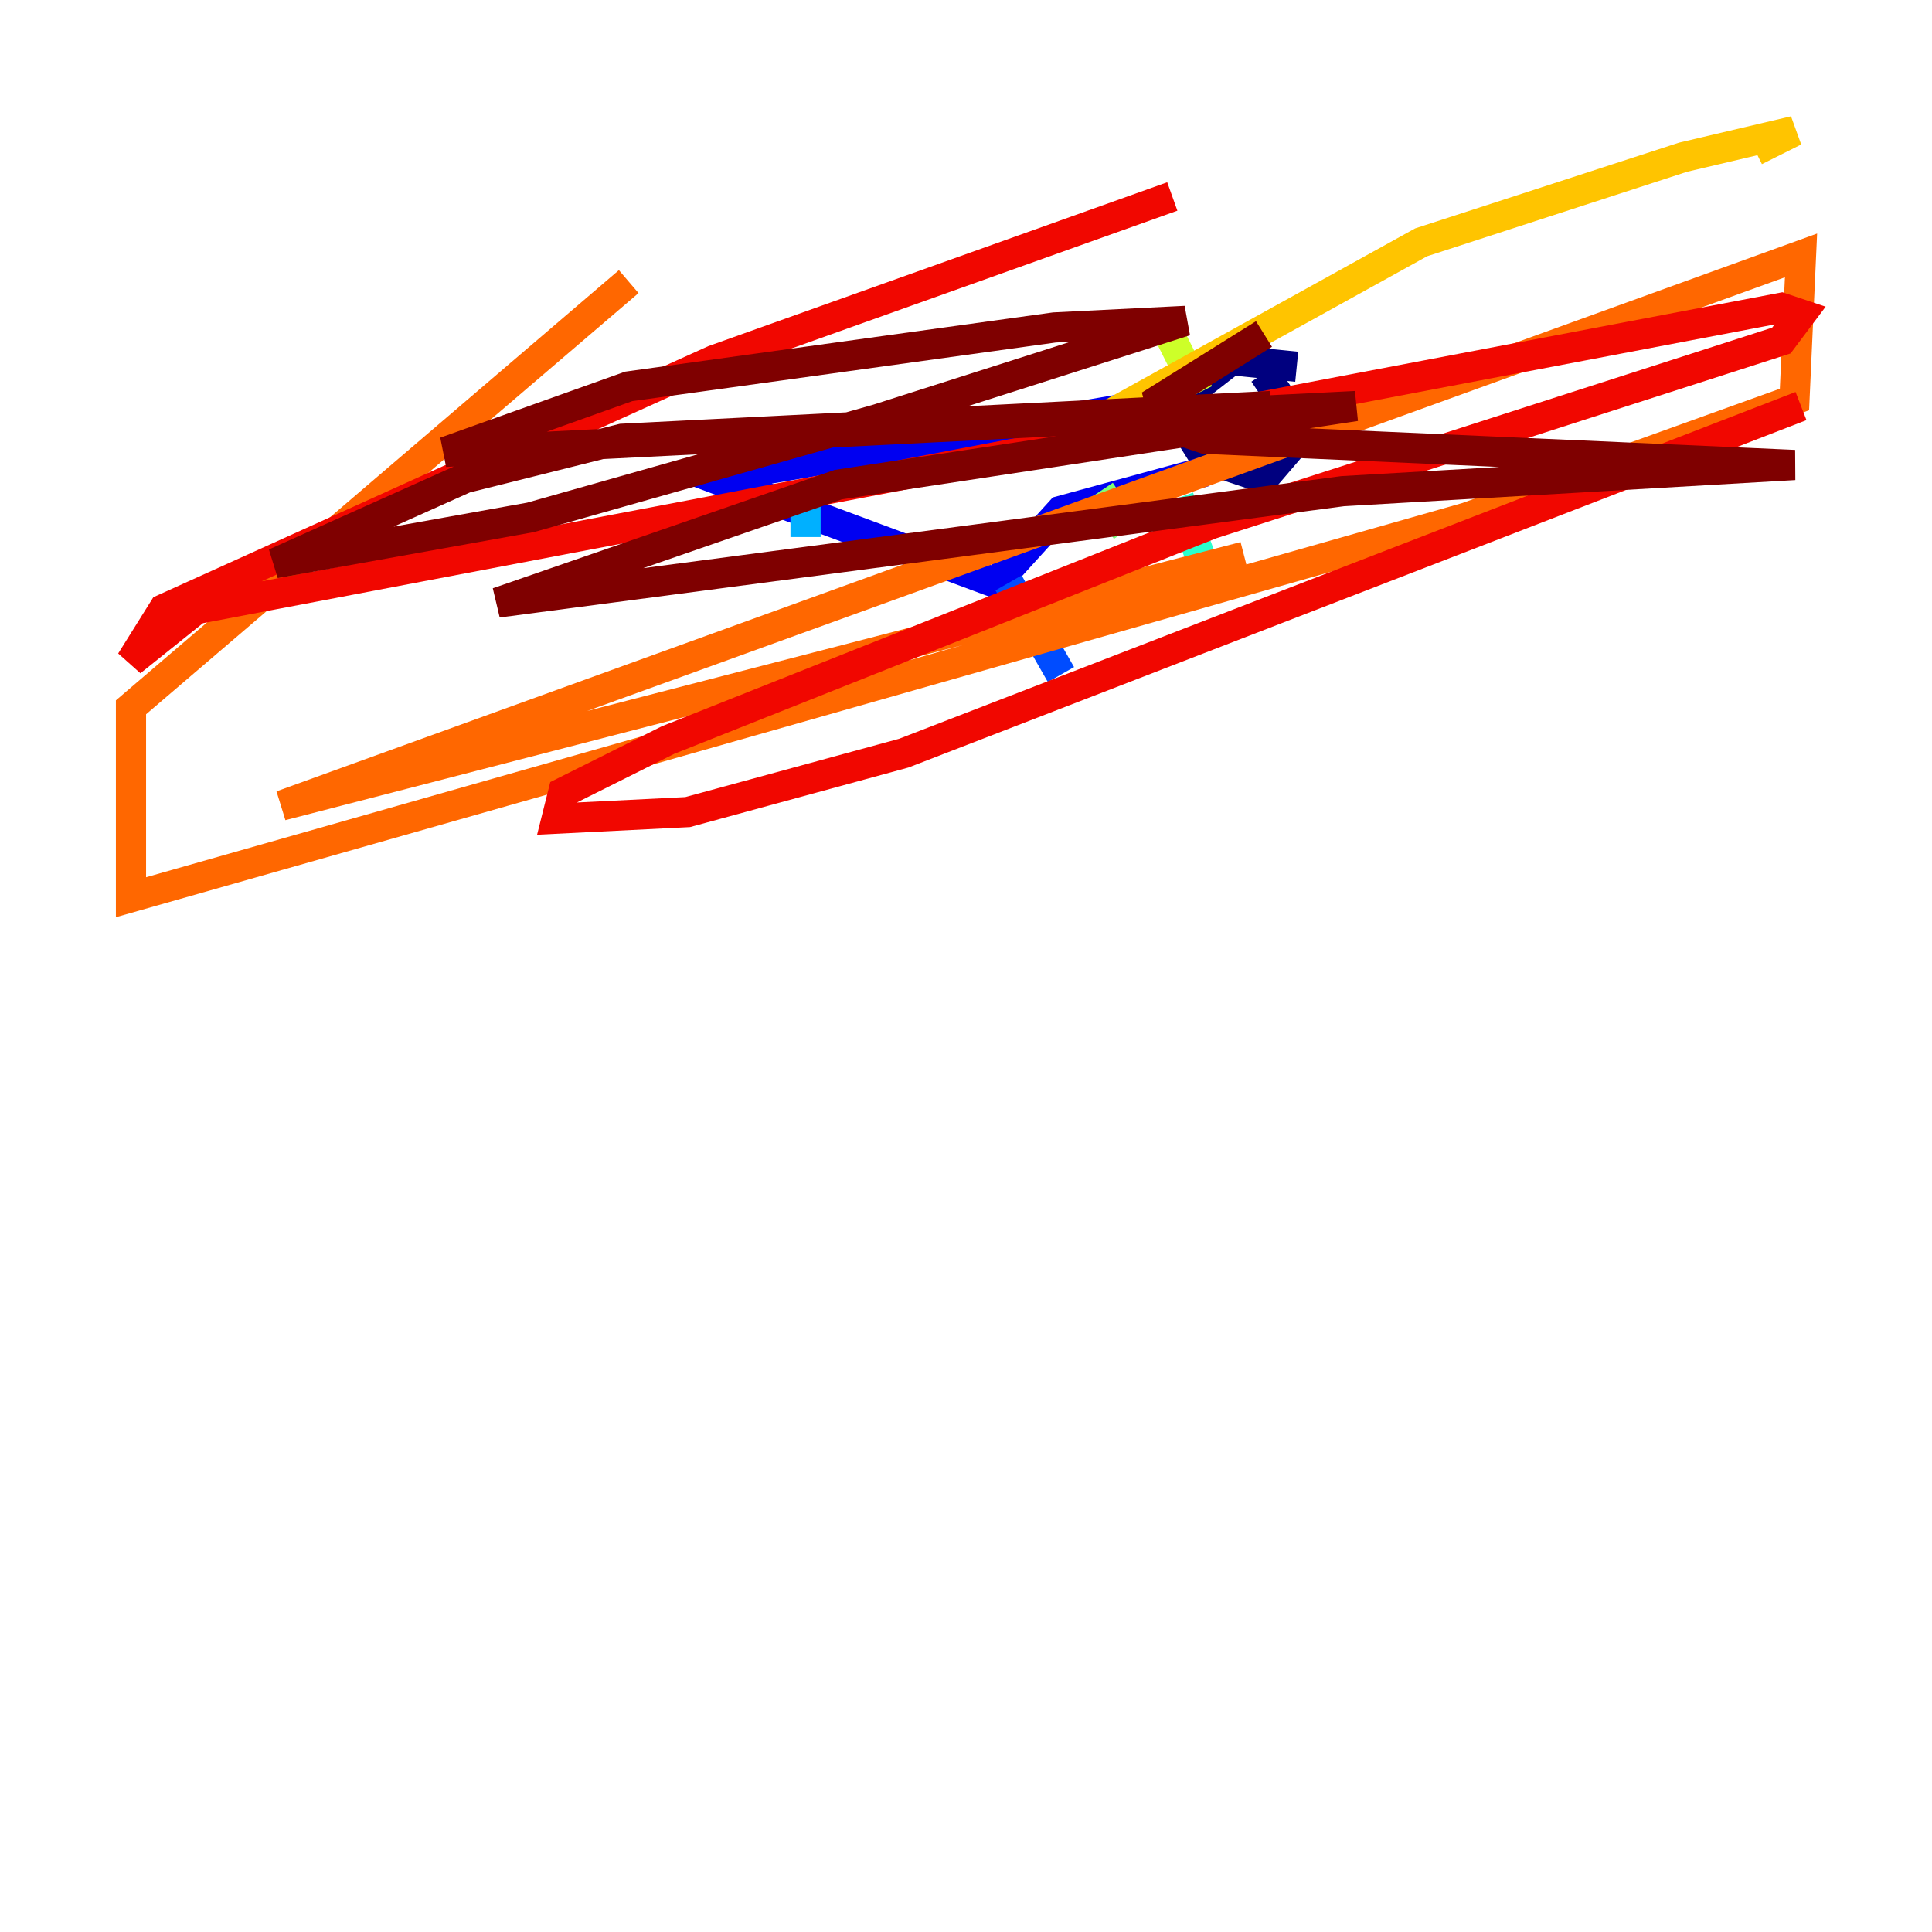 <?xml version="1.0" encoding="utf-8" ?>
<svg baseProfile="tiny" height="128" version="1.2" viewBox="0,0,128,128" width="128" xmlns="http://www.w3.org/2000/svg" xmlns:ev="http://www.w3.org/2001/xml-events" xmlns:xlink="http://www.w3.org/1999/xlink"><defs /><polyline fill="none" points="85.912,24.298 81.573,23.864 77.668,26.902 79.837,30.373 83.742,31.675 86.346,28.637 83.742,24.732" stroke="#00007f" stroke-width="2" /><polyline fill="none" points="78.102,26.468 47.295,31.675 65.953,38.617 70.291,33.844 79.837,31.241" stroke="#0000f1" stroke-width="2" /><polyline fill="none" points="66.82,38.617 70.291,44.691" stroke="#004cff" stroke-width="2" /><polyline fill="none" points="53.37,33.41 53.37,35.58" stroke="#00b0ff" stroke-width="2" /><polyline fill="none" points="78.102,32.976 79.837,37.749" stroke="#29ffcd" stroke-width="2" /><polyline fill="none" points="72.895,32.542 74.63,35.146" stroke="#7cff79" stroke-width="2" /><polyline fill="none" points="77.234,21.695 79.403,26.034" stroke="#cdff29" stroke-width="2" /><polyline fill="none" points="73.763,27.336 94.156,16.054 111.512,10.414 118.888,8.678 116.285,9.98" stroke="#ffc400" stroke-width="2" /><polyline fill="none" points="41.654,18.658 8.678,46.861 8.678,59.444 97.193,34.278 118.888,26.468 119.322,16.922 18.658,53.37 82.441,36.881" stroke="#ff6700" stroke-width="2" /><polyline fill="none" points="119.322,26.902 59.878,49.898 45.559,53.803 36.881,54.237 37.315,52.502 44.258,49.031 80.271,34.712 118.02,22.563 119.322,20.827 118.02,20.393 13.017,40.352 8.678,43.824 10.848,40.352 47.295,23.864 77.668,13.017" stroke="#f10700" stroke-width="2" /><polyline fill="none" points="83.742,22.129 76.8,26.468 77.234,28.203 79.837,29.071 118.888,30.807 88.949,32.542 32.976,39.919 55.539,32.108 89.817,26.902 29.505,29.939 41.654,25.6 69.858,21.695 78.536,21.261 58.142,27.77 35.146,34.278 18.224,37.315 30.807,31.675 41.22,29.071 84.176,26.902" stroke="#7f0000" stroke-width="2" /></svg>